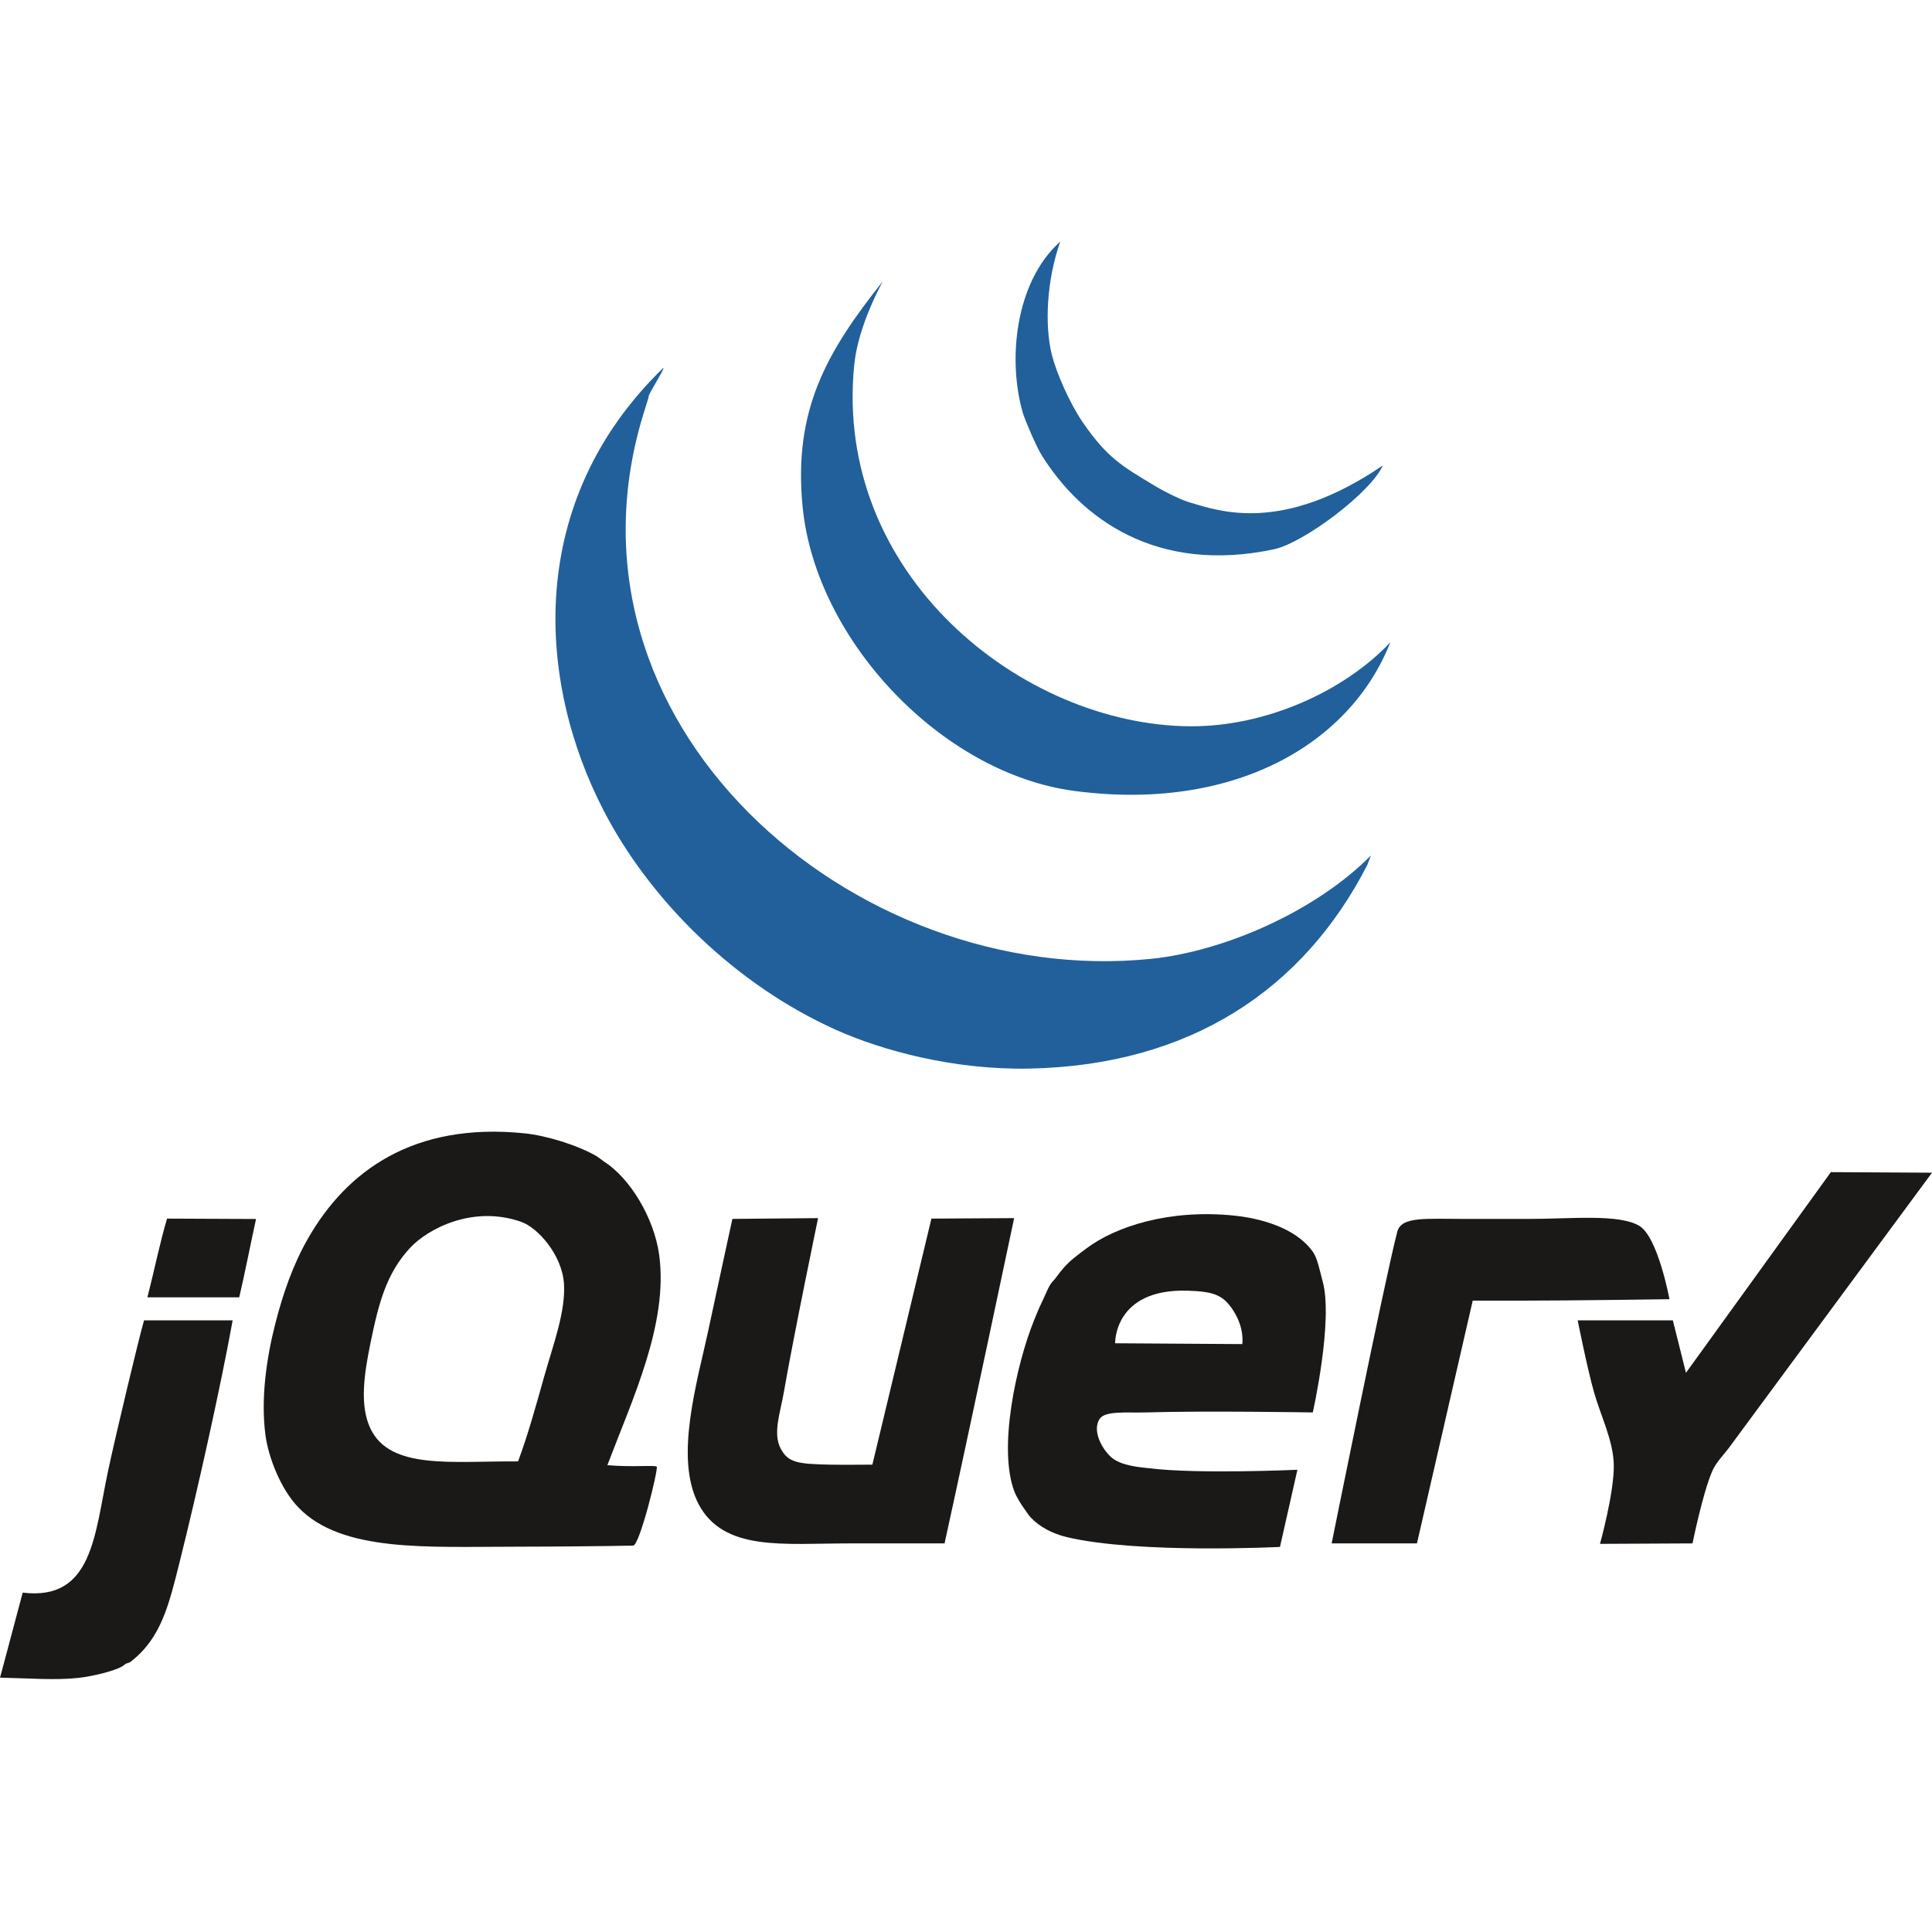 <svg width="80" height="80" viewBox="0 0 80 80" fill="none" xmlns="http://www.w3.org/2000/svg">
<g clip-path="url(#clip0)">
<path fill-rule="evenodd" clip-rule="evenodd" d="M75.812 48.536L80 48.559C80 48.559 72.214 59.11 71.578 59.969C71.371 60.248 71.058 60.548 70.899 60.92C70.496 61.856 70.084 63.909 70.084 63.909L66.252 63.928C66.252 63.928 66.848 61.788 66.823 60.649C66.802 59.653 66.293 58.659 66.008 57.66C65.72 56.649 65.329 54.672 65.329 54.672H69.269L69.812 56.845L75.812 48.536" fill="#1A1918"/>
<path fill-rule="evenodd" clip-rule="evenodd" d="M67.882 50.761C68.655 51.227 69.129 53.797 69.129 53.797C69.129 53.797 65.085 53.857 62.884 53.857H60.982L58.673 63.909H55.141C55.141 63.909 57.339 52.985 57.858 51.005C58.026 50.363 59.01 50.473 60.671 50.473H63.324C65.037 50.473 67.04 50.255 67.882 50.761" fill="#1A1918"/>
<path fill-rule="evenodd" clip-rule="evenodd" d="M51.439 55.656C51.439 55.656 51.55 55.011 51.066 54.264C50.653 53.627 50.271 53.479 49.184 53.445C46.116 53.348 46.175 55.622 46.175 55.622L51.439 55.656ZM54.767 53.052C55.217 54.674 54.36 58.486 54.36 58.486C54.36 58.486 49.884 58.411 47.432 58.486C46.67 58.509 45.757 58.403 45.53 58.758C45.211 59.255 45.647 60.02 46.017 60.343C46.442 60.715 47.27 60.757 47.568 60.795C49.558 61.048 53.723 60.86 53.723 60.86L53.001 64.055C53.001 64.055 47.116 64.35 44.172 63.648C43.591 63.509 43.046 63.229 42.678 62.833C42.577 62.724 42.49 62.576 42.395 62.448C42.319 62.346 42.098 62.011 41.998 61.746C41.326 59.954 42.077 56.522 42.813 54.682C42.899 54.469 43.006 54.199 43.119 53.969C43.26 53.682 43.38 53.359 43.493 53.188C43.569 53.07 43.663 52.994 43.741 52.882C43.832 52.751 43.938 52.623 44.036 52.509C44.308 52.194 44.616 51.971 44.987 51.694C46.213 50.775 48.433 50.062 51.1 50.335C52.104 50.438 53.62 50.797 54.36 51.83C54.558 52.105 54.656 52.653 54.767 53.052V53.052Z" fill="#1A1918"/>
<path fill-rule="evenodd" clip-rule="evenodd" d="M38.568 50.46L41.993 50.44C41.993 50.44 40.084 59.494 39.112 63.909H35.172C32.419 63.909 29.967 64.25 28.924 62.279C27.912 60.364 28.877 57.217 29.331 55.079C29.652 53.566 30.327 50.472 30.327 50.472L33.875 50.44C33.875 50.44 32.873 55.255 32.455 57.66C32.306 58.521 31.998 59.332 32.32 59.969C32.625 60.575 33.053 60.618 34.357 60.648C34.77 60.658 36.123 60.648 36.123 60.648L38.568 50.46" fill="#1A1918"/>
<path fill-rule="evenodd" clip-rule="evenodd" d="M22.539 56.981C22.898 55.707 23.421 54.325 23.354 53.177C23.282 51.949 22.253 50.831 21.588 50.596C19.587 49.89 17.714 50.877 16.97 51.683C16.006 52.726 15.68 53.945 15.339 55.623C15.085 56.868 14.877 58.183 15.339 59.154C16.157 60.871 18.707 60.496 21.452 60.513C21.86 59.421 22.197 58.194 22.539 56.981ZM27.294 51.955C27.684 54.799 26.184 57.939 25.15 60.669C26.204 60.764 27.128 60.654 27.194 60.733C27.264 60.835 26.488 63.992 26.217 64C25.381 64.022 22.608 64.045 21.452 64.045C17.68 64.045 14.151 64.29 12.351 62.415C11.62 61.653 11.115 60.346 10.992 59.426C10.789 57.891 11.044 56.201 11.4 54.807C11.722 53.549 12.135 52.362 12.758 51.275C14.344 48.508 17.101 46.455 21.724 46.929C22.62 47.021 23.908 47.413 24.712 47.879C24.768 47.912 24.963 48.067 25.007 48.094C26.094 48.786 27.084 50.436 27.294 51.955V51.955Z" fill="#1A1918"/>
<path fill-rule="evenodd" clip-rule="evenodd" d="M10.602 50.476C10.374 51.515 10.146 52.693 9.906 53.72H6.102C6.397 52.582 6.622 51.45 6.917 50.46C8.134 50.46 9.266 50.476 10.603 50.476" fill="#1A1918"/>
<path fill-rule="evenodd" clip-rule="evenodd" d="M5.966 54.672H9.634C9.154 57.326 8.205 61.608 7.461 64.588C6.995 66.454 6.684 67.814 5.423 68.799C5.31 68.888 5.245 68.846 5.151 68.935C4.919 69.157 3.844 69.414 3.249 69.478C2.282 69.583 1.189 69.492 0 69.468C0.311 68.331 0.663 66.966 0.94 65.947C3.838 66.297 3.911 63.559 4.472 60.921C4.797 59.396 5.78 55.283 5.966 54.672" fill="#1A1918"/>
<path fill-rule="evenodd" clip-rule="evenodd" d="M56.768 35.423L56.613 35.824C53.976 40.959 49.304 44.109 42.639 44.248C39.524 44.312 36.555 43.513 34.616 42.644C30.431 40.764 26.911 37.277 24.989 33.551C22.231 28.21 21.734 20.781 27.468 15.232C27.556 15.232 26.772 16.435 26.861 16.435L26.703 16.949C22.571 29.884 35.301 40.97 47.675 39.702C50.649 39.397 54.441 37.769 56.768 35.423Z" fill="#21609B"/>
<path fill-rule="evenodd" clip-rule="evenodd" d="M49.28 30.074C52.393 30.095 55.645 28.64 57.57 26.597C55.886 30.874 51.008 33.622 44.466 32.748C38.989 32.015 33.771 26.504 33.234 20.981C32.841 16.962 34.242 14.563 36.55 11.653C35.748 13.175 35.448 14.348 35.373 15.097C34.496 23.792 42.319 30.028 49.28 30.074" fill="#21609B"/>
<path fill-rule="evenodd" clip-rule="evenodd" d="M57.258 19.275C56.774 20.385 53.987 22.481 52.757 22.743C47.884 23.781 44.763 21.471 43.129 18.841C42.886 18.449 42.437 17.376 42.356 17.103C41.722 14.948 42.014 11.688 43.905 10C43.335 11.605 43.252 13.469 43.552 14.68C43.733 15.413 44.287 16.692 44.841 17.496C45.849 18.962 46.488 19.318 47.782 20.096C48.365 20.446 48.991 20.727 49.261 20.804C50.489 21.166 53.08 22.118 57.258 19.275" fill="#21609B"/>
</g>
<defs>
<clipPath id="clip0">
<rect width="80" height="80" fill="white"/>
</clipPath>
</defs>
</svg>
